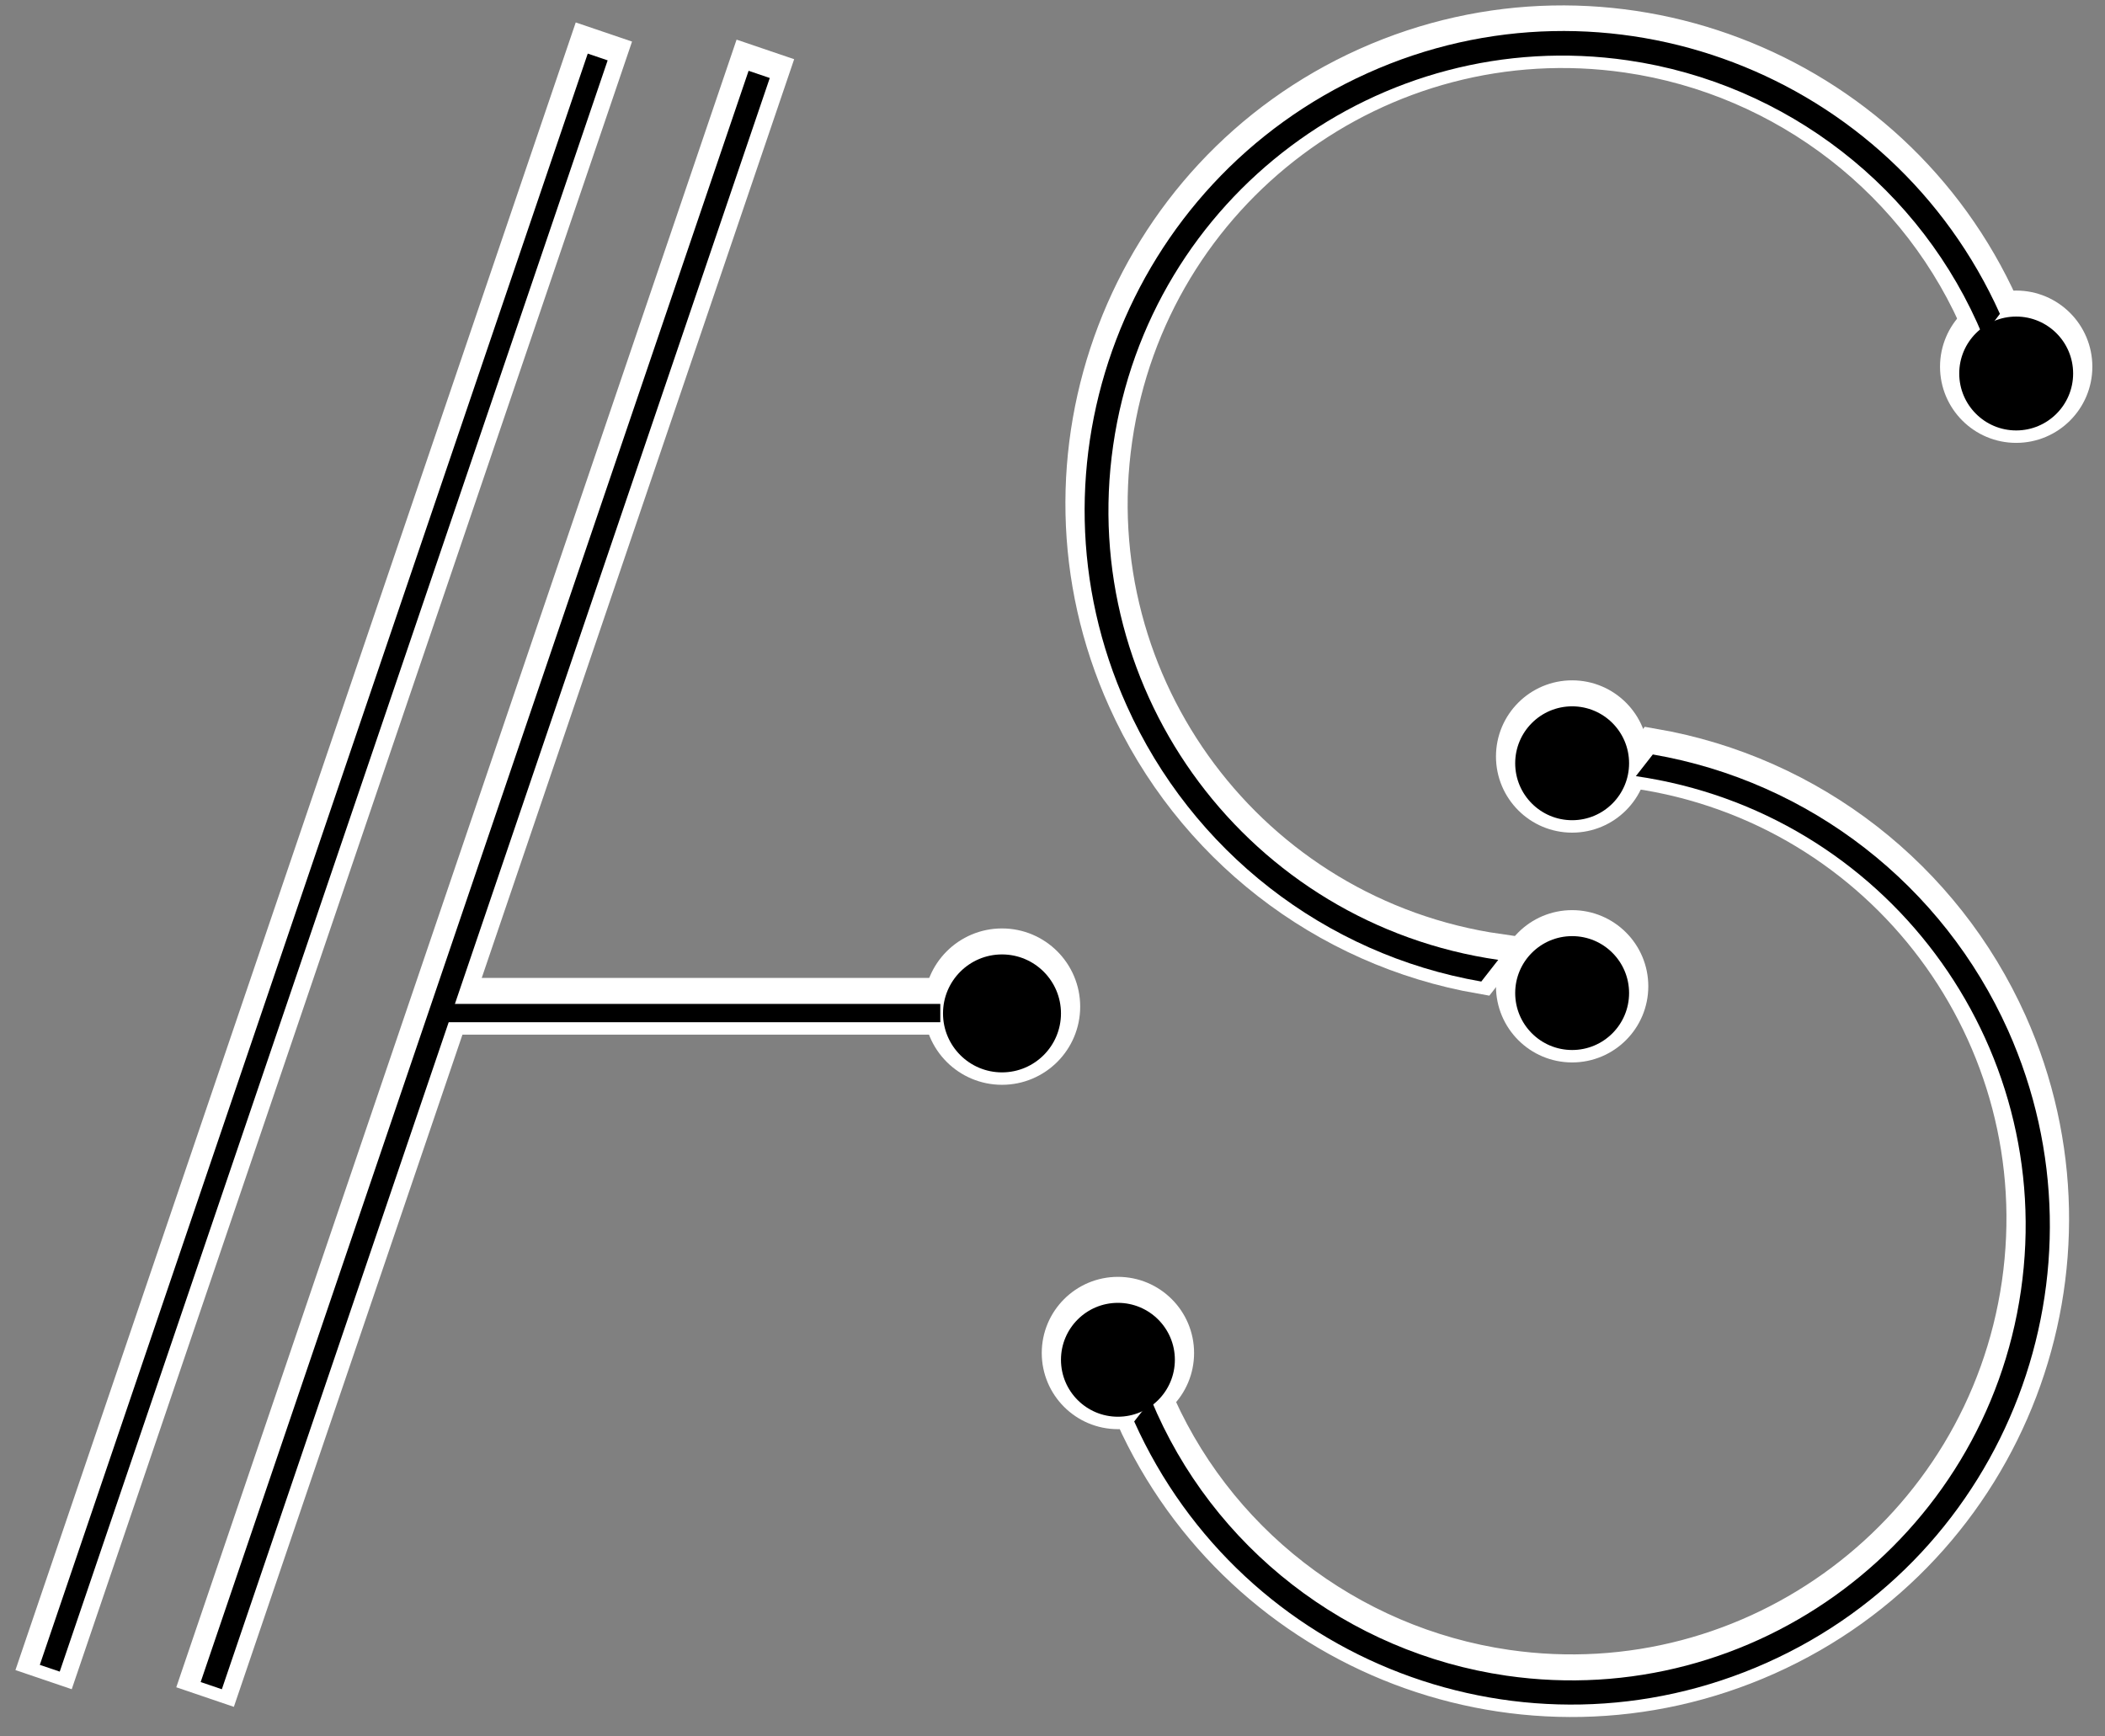 <?xml version="1.0" encoding="utf-8"?>
<!-- Generator: Adobe Illustrator 24.0.1, SVG Export Plug-In . SVG Version: 6.00 Build 0)  -->
<svg version="1.1" id="Layer_1" xmlns="http://www.w3.org/2000/svg" xmlns:xlink="http://www.w3.org/1999/xlink" x="0px"
	y="0px" viewBox="0 0 310.5 256.1" style="enable-background:new 0 0 310.5 256.1;" xml:space="preserve">
	<rect x="0" y="0" width="310.5" height="256.1" fill="#808080" stroke="none"/>
	<style type="text/css">
		.st0 {
			fill: #FFFFFF;
			stroke: #FFFFFF;
			stroke-width: 5.669;
			stroke-miterlimit: 10;
		}
	</style>
	<g id="Layer_2_2_">
		<g id="Design_1_">

			<rect x="-53.9" y="127.2" transform="matrix(0.322 -0.947 0.947 0.322 -73.503 155.139)" class="st0"
				width="251" height="3.3" />

			<rect x="-77.8" y="124.7" transform="matrix(0.322 -0.947 0.947 0.322 -87.165 130.774)" class="st0"
				width="251" height="3.1" />
			<rect x="64.8" y="147.1" class="st0" width="73.9" height="2.7" />
			<path class="st0" d="M221,140.6c-36.7-5.3-62.1-39.3-56.8-75.9c5.3-36.7,39.3-62.1,75.9-56.8c23.4,3.4,43.4,18.9,52.4,40.7
			l2.5-3.3C279,9.8,237.2-6.1,201.7,9.8s-51.5,57.8-35.5,93.3c9.6,21.4,29.2,36.7,52.3,40.7L221,140.6z" />
			<path class="st0" d="M241.3,113.5c36.7,5.3,62.1,39.3,56.8,75.9s-39.3,62.1-75.9,56.8c-23.4-3.4-43.4-18.9-52.4-40.7l-2.5,3.2
			c16,35.6,57.7,51.5,93.3,35.6s51.5-57.7,35.6-93.3c-9.6-21.4-29.2-36.7-52.4-40.7L241.3,113.5z" />
			<circle class="st0" cx="297.4" cy="54.1" r="8.4" />
			<circle class="st0" cx="231.9" cy="111.6" r="8.4" />
			<circle class="st0" cx="231.9" cy="145.5" r="8.4" />
			<circle class="st0" cx="164.9" cy="199.6" r="8.4" />
			<circle class="st0" cx="147.8" cy="148.5" r="8.7" />
		</g>
	</g>
	<g id="Layer_2_1_">
		<g id="Design">
			<rect x="-53.9" y="128.2" transform="matrix(0.322 -0.947 0.947 0.322 -74.45 155.817)" width="251"
				height="3.3" />
			<rect x="-77.8" y="125.7" transform="matrix(0.322 -0.947 0.947 0.322 -88.112 131.452)" width="251"
				height="3.1" />
			<rect x="64.8" y="148.1" width="73.9" height="2.7" />
			<path d="M221,141.6c-36.7-5.3-62.1-39.3-56.8-75.9c5.3-36.7,39.3-62.1,75.9-56.8c23.4,3.4,43.4,18.9,52.4,40.7l2.5-3.3
			c-16-35.6-57.8-51.5-93.3-35.5s-51.5,57.8-35.5,93.3c9.6,21.4,29.2,36.7,52.3,40.7L221,141.6z" />
			<path d="M241.3,114.5c36.7,5.3,62.1,39.3,56.8,75.9s-39.3,62.1-75.9,56.8c-23.4-3.4-43.4-18.9-52.4-40.7l-2.5,3.2
			c16,35.6,57.7,51.5,93.3,35.6s51.5-57.7,35.6-93.3c-9.6-21.4-29.2-36.7-52.4-40.7L241.3,114.5z" />
			<circle cx="297.4" cy="55.1" r="8.4" />
			<circle cx="231.9" cy="112.6" r="8.4" />
			<circle cx="231.9" cy="146.5" r="8.4" />
			<circle cx="164.9" cy="200.6" r="8.4" />
			<circle cx="147.8" cy="149.5" r="8.7" />
		</g>
	</g>
</svg>